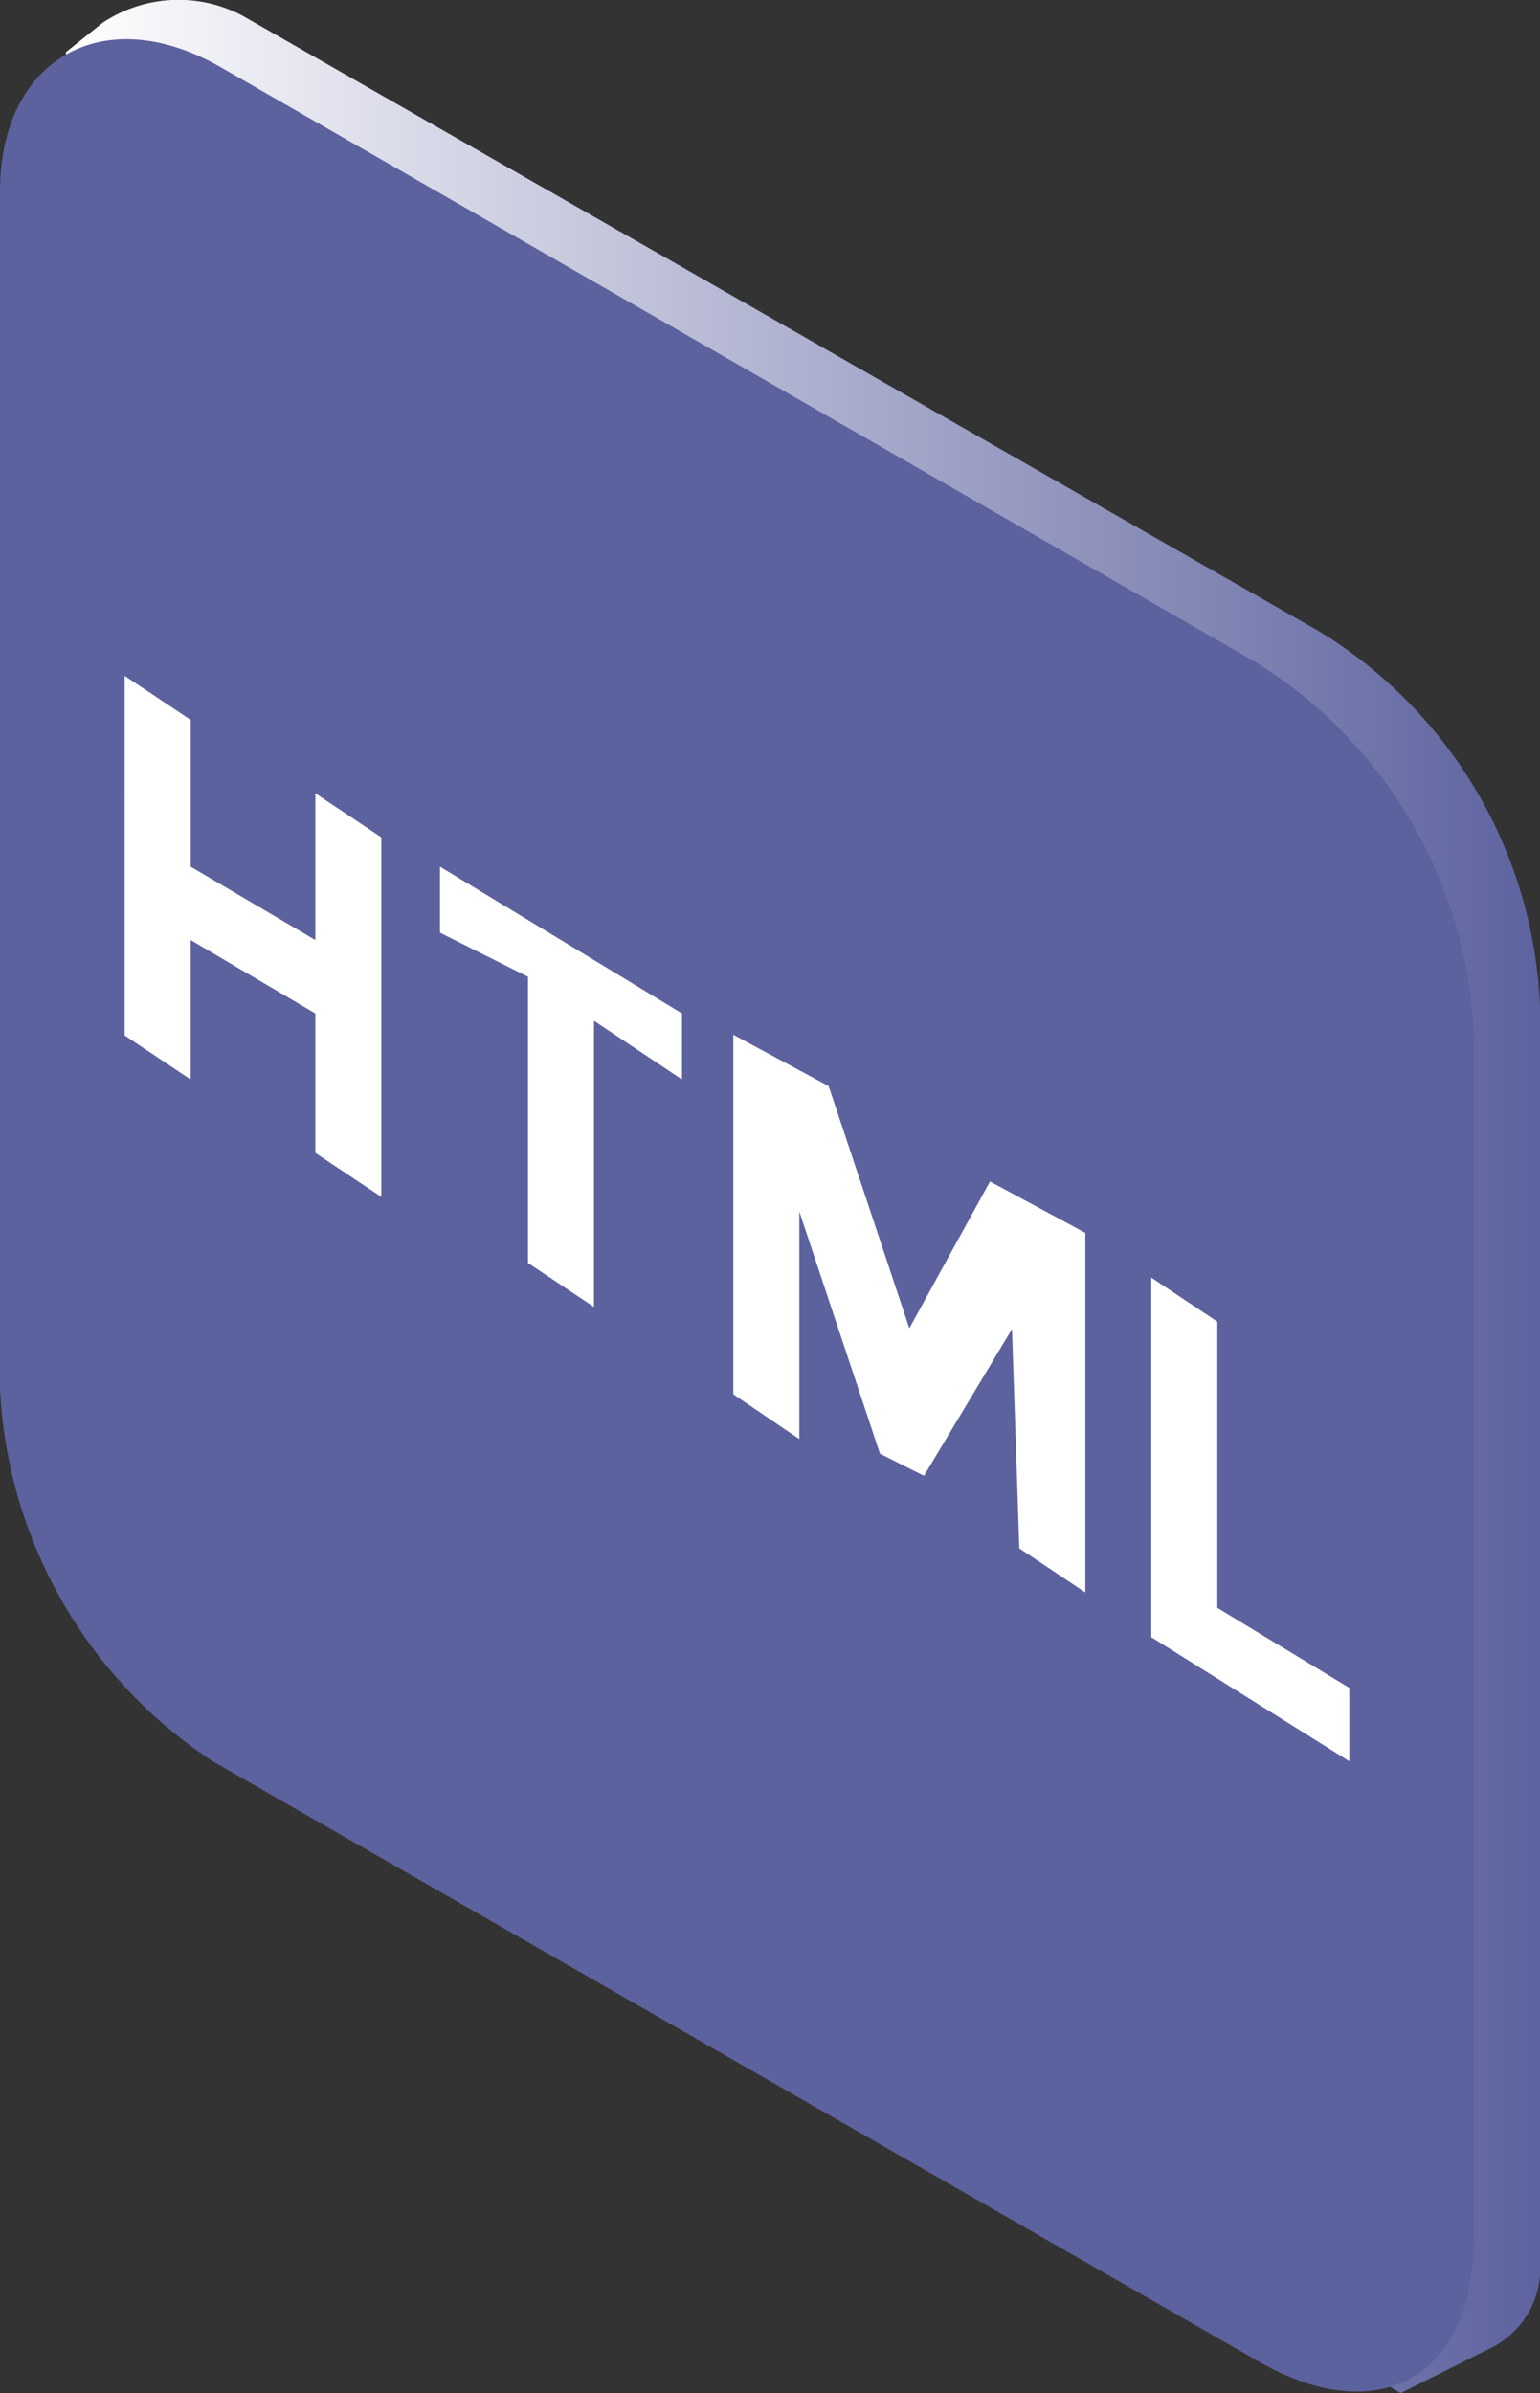 <svg xmlns="http://www.w3.org/2000/svg" xmlns:xlink="http://www.w3.org/1999/xlink" viewBox="0 0 21 32.61"><rect x="0" y="0" width="21" height="32.61" fill="#333333" stroke="none"/><defs><style>.cls-1{fill:url(#Безымянный_градиент_18);}.cls-2{fill:#5c629e;}.cls-3{fill:#fff;}</style><linearGradient id="Безымянный_градиент_18" x1="0.9" y1="217.12" x2="21.09" y2="217.12" gradientTransform="matrix(1, 0, 0, -1, 0, 233.43)" gradientUnits="userSpaceOnUse"><stop offset="0" stop-color="#fff"/><stop offset="1" stop-color="#5c629e"/></linearGradient></defs><title>Ресурс 11</title><g id="Слой_2" data-name="Слой 2"><g id="Layer_1" data-name="Layer 1"><path class="cls-1" d="M1.4.31.9.71v17.9a6.44,6.44,0,0,0,2.9,5.1l15.3,8.9,1.2-.6a1.21,1.21,0,0,0,.7-1.2V13.71a6.29,6.29,0,0,0-3-5.1L3.3.21A1.87,1.87,0,0,0,1.4.31Z"/><path class="cls-2" d="M3,.91C1.4,0,0,.81,0,2.61v16.3A6.44,6.44,0,0,0,2.9,24l14.3,8.2c1.6.9,2.9.2,2.9-1.7V14.11a6.29,6.29,0,0,0-3-5.1Z"/><path class="cls-3" d="M4.3,10.81l.9.6v4.9l-.9-.6v-1.9l-1.7-1v1.9l-.9-.6V9.21l.9.6v2l1.7,1Z"/><path class="cls-3" d="M8.1,13.91v3.9l-.9-.6v-3.9L6,12.71v-.9l3.3,2v.9Z"/><path class="cls-3" d="M13.8,18.11l-1.2,2-.6-.3-1.1-3.3v3.1L10,19v-4.9l1.3.7,1.1,3.3,1.1-2,1.3.7v4.9l-.9-.6Z"/><path class="cls-3" d="M15.7,22.31v-4.9l.9.6v3.9L18.4,23v1Z"/></g></g></svg>